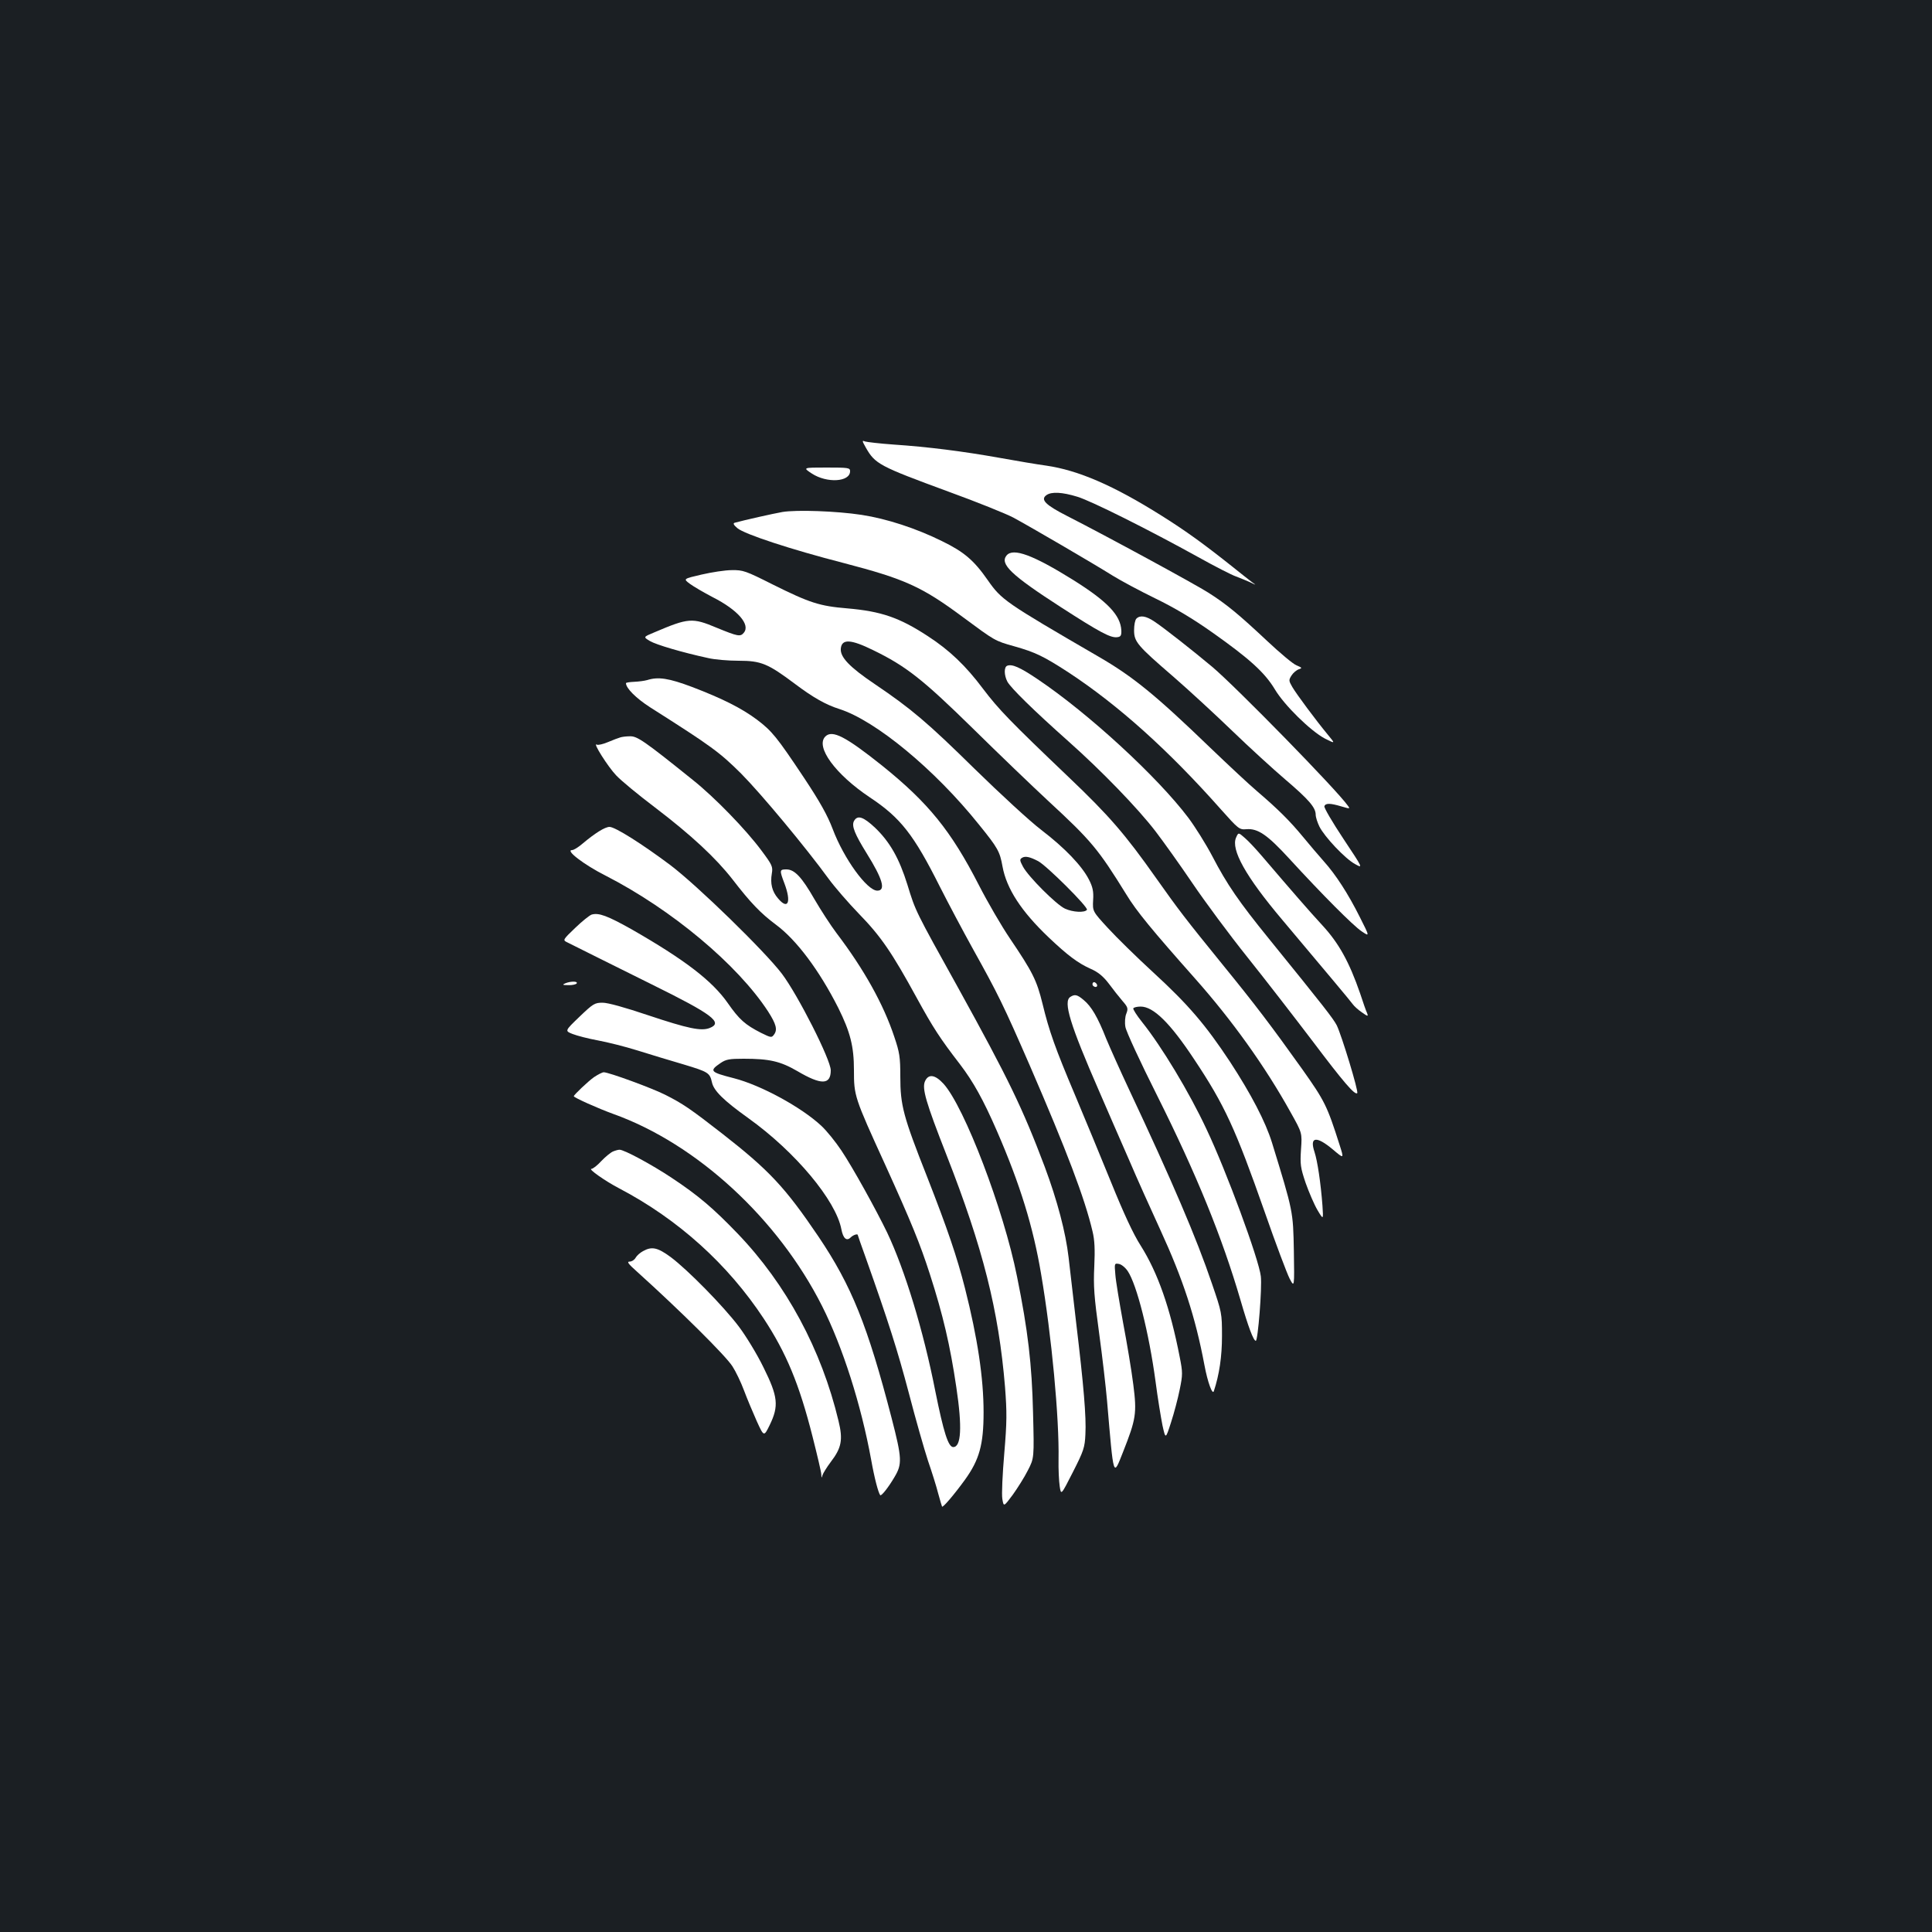 <?xml version="1.0" standalone="no"?>
<!DOCTYPE svg PUBLIC "-//W3C//DTD SVG 20010904//EN"
 "http://www.w3.org/TR/2001/REC-SVG-20010904/DTD/svg10.dtd">
<svg version="1.0" xmlns="http://www.w3.org/2000/svg"
 width="1000pt" height="1000pt" viewBox="0 0 1000 1000"
 preserveAspectRatio="xMidYMid meet">
<rect width="100%" height="100%" fill="#1b1f23"/>
<g transform="translate(0,1000) scale(0.1,-0.1)"
fill="#ffffff" stroke="none">
<path d="M4481 7684 c49 -86 68 -96 429 -229 146 -53 297 -114 335 -134 87
-47 413 -237 515 -301 42 -26 141 -79 221 -118 97 -47 193 -104 296 -177 191
-135 269 -206 321 -292 49 -83 186 -217 260 -256 54 -27 54 -27 15 20 -62 75
-161 208 -184 247 -19 33 -19 36 -4 60 9 14 26 28 38 32 18 6 17 8 -12 20 -18
7 -87 65 -154 128 -145 136 -209 189 -302 248 -67 43 -521 290 -733 398 -110
56 -138 84 -106 107 26 19 82 16 160 -8 73 -22 372 -172 625 -312 86 -48 174
-93 197 -101 22 -8 55 -22 73 -30 33 -16 33 -16 9 1 -13 10 -58 45 -100 79
-147 117 -242 186 -368 265 -248 156 -431 235 -597 259 -44 6 -152 24 -240 40
-190 34 -371 57 -550 69 -71 5 -138 13 -148 16 -16 7 -15 3 4 -31z"/>
<path d="M4202 7549 c78 -51 198 -44 198 12 0 18 -9 19 -122 19 -123 0 -123 0
-76 -31z"/>
<path d="M4050 7350 c-46 -8 -202 -43 -248 -56 -9 -3 -4 -12 15 -28 37 -31
277 -110 549 -180 318 -83 405 -122 619 -281 165 -122 164 -122 264 -150 110
-31 153 -52 281 -135 260 -171 519 -404 790 -710 90 -101 95 -105 131 -102 59
5 108 -28 220 -150 177 -193 332 -348 376 -378 43 -29 43 -29 -8 72 -61 122
-125 221 -188 291 -26 29 -74 86 -108 127 -66 80 -127 141 -238 236 -38 32
-146 133 -240 223 -282 272 -400 369 -582 474 -482 280 -499 292 -571 395 -71
102 -123 146 -236 201 -133 66 -286 116 -416 136 -131 20 -337 27 -410 15z"/>
<path d="M5210 7125 c-36 -44 23 -101 280 -267 203 -131 259 -161 293 -156 18
2 22 9 21 35 -4 79 -72 150 -249 261 -207 129 -311 168 -345 127z"/>
<path d="M3631 7026 c-95 -22 -95 -22 -60 -48 19 -14 72 -45 118 -69 130 -66
196 -142 161 -184 -18 -22 -31 -19 -141 26 -126 53 -146 51 -322 -24 -58 -24
-58 -24 -23 -45 32 -19 167 -59 301 -88 33 -8 104 -14 158 -14 117 0 152 -15
292 -120 93 -70 160 -108 230 -130 187 -60 493 -312 722 -598 98 -121 108
-139 122 -217 21 -115 97 -232 239 -367 98 -93 151 -133 218 -163 37 -16 64
-38 93 -76 22 -30 54 -70 71 -90 28 -32 30 -39 20 -65 -7 -16 -9 -47 -5 -69 3
-22 77 -182 164 -355 205 -410 336 -732 432 -1060 40 -138 67 -210 79 -210 11
0 33 276 26 334 -10 88 -178 544 -281 761 -90 193 -233 429 -333 554 -28 35
-49 68 -46 72 3 5 20 9 38 9 66 0 152 -84 277 -273 158 -237 214 -360 365
-790 57 -164 116 -320 129 -345 25 -47 25 -47 22 143 -4 206 -3 202 -113 560
-34 110 -109 253 -218 420 -125 189 -214 294 -397 462 -85 78 -190 181 -234
229 -80 87 -80 87 -77 145 3 45 -2 68 -22 107 -36 70 -123 162 -246 256 -58
44 -213 187 -345 316 -245 241 -329 312 -517 439 -132 89 -180 140 -176 184 5
51 51 49 167 -8 171 -83 258 -152 516 -405 132 -130 308 -299 390 -375 224
-207 259 -249 405 -485 52 -86 134 -185 353 -432 193 -217 365 -457 497 -695
60 -107 60 -107 54 -192 -5 -78 -3 -94 24 -174 17 -48 44 -111 61 -140 31 -52
31 -52 26 23 -9 119 -26 231 -41 277 -27 80 9 85 94 14 59 -50 59 -50 36 22
-65 204 -77 228 -193 392 -162 227 -244 335 -411 540 -195 240 -230 286 -346
450 -160 227 -244 324 -452 522 -304 290 -362 350 -444 458 -89 119 -174 200
-285 272 -148 97 -243 129 -417 144 -144 12 -194 28 -387 124 -139 70 -153 75
-211 74 -35 0 -105 -11 -157 -23z m1742 -1483 c43 -22 261 -239 253 -252 -11
-16 -73 -13 -114 6 -45 21 -189 165 -217 217 -17 32 -18 38 -5 46 16 10 39 6
83 -17z"/>
<path d="M5882 6798 c-7 -7 -12 -33 -12 -60 0 -60 16 -79 205 -242 77 -67 213
-192 302 -278 90 -87 214 -200 276 -253 122 -104 157 -145 157 -182 0 -13 9
-40 19 -61 27 -54 134 -167 184 -194 43 -24 43 -24 -60 131 -57 86 -101 161
-98 168 6 17 31 16 88 -1 44 -13 46 -13 34 3 -59 84 -579 615 -702 719 -98 82
-246 199 -300 235 -43 29 -74 34 -93 15z"/>
<path d="M5213 6554 c-17 -7 -16 -49 1 -82 18 -33 135 -148 316 -309 170 -151
359 -346 451 -466 39 -51 125 -171 190 -267 65 -96 193 -269 286 -385 92 -115
245 -313 340 -438 156 -207 216 -277 228 -265 8 8 -81 300 -106 351 -19 36
-64 94 -351 448 -155 191 -217 281 -293 427 -33 63 -89 152 -124 199 -159 211
-516 540 -781 718 -92 62 -132 79 -157 69z"/>
<path d="M3350 6480 c-14 -4 -44 -8 -67 -9 -24 -1 -43 -4 -43 -7 0 -26 52 -78
125 -125 320 -203 360 -233 471 -343 104 -105 333 -380 454 -546 30 -41 100
-122 156 -180 114 -117 171 -201 299 -435 85 -155 120 -209 224 -344 68 -89
121 -184 191 -345 120 -276 188 -497 229 -742 54 -317 94 -744 90 -959 -1 -49
2 -111 6 -138 7 -47 7 -47 68 73 56 110 62 128 65 196 5 89 -9 254 -48 579
-15 132 -33 284 -39 337 -15 129 -58 293 -124 470 -114 302 -187 453 -446 922
-225 405 -222 399 -264 536 -43 138 -91 222 -168 296 -61 57 -91 67 -109 34
-13 -25 4 -67 66 -167 83 -133 100 -193 55 -193 -53 0 -173 165 -231 319 -27
71 -66 141 -149 266 -140 210 -165 241 -243 300 -79 59 -178 109 -335 169
-122 46 -176 54 -233 36z"/>
<path d="M4272 6188 c-53 -53 52 -196 230 -315 160 -106 228 -194 363 -463 43
-85 120 -230 171 -322 129 -232 157 -288 295 -605 190 -439 284 -686 324 -857
11 -45 13 -94 9 -181 -5 -102 -1 -155 25 -345 17 -124 35 -281 41 -350 35
-408 31 -396 83 -265 67 170 72 199 53 348 -9 72 -33 216 -53 321 -19 105 -38
217 -40 249 -5 57 -5 59 18 55 13 -2 33 -18 46 -37 47 -70 110 -319 144 -571
11 -85 28 -188 36 -228 16 -72 16 -72 44 15 16 49 36 125 45 170 16 78 16 89
0 170 -49 252 -113 435 -202 576 -38 59 -88 167 -154 330 -54 133 -137 333
-184 445 -105 248 -136 336 -170 477 -30 121 -50 162 -169 338 -44 65 -116
189 -160 275 -144 281 -261 426 -501 619 -188 150 -258 187 -294 151z"/>
<path d="M3210 6183 c-8 -2 -37 -13 -63 -24 -26 -11 -52 -17 -58 -13 -24 14
58 -115 100 -159 25 -27 116 -102 202 -167 189 -144 314 -261 400 -371 94
-122 146 -176 225 -235 106 -78 225 -237 323 -431 62 -125 81 -199 81 -322 0
-133 2 -140 161 -488 137 -302 181 -410 232 -568 68 -211 105 -369 137 -586
31 -207 25 -309 -16 -309 -26 0 -50 77 -93 290 -61 311 -157 626 -249 820 -56
116 -178 337 -237 425 -30 45 -76 102 -104 128 -103 96 -312 210 -452 246
-125 32 -129 38 -69 79 28 19 46 22 119 22 134 0 190 -13 278 -64 124 -73 173
-72 173 4 0 55 -170 390 -253 500 -89 117 -437 456 -577 562 -144 108 -286
198 -315 198 -24 0 -76 -33 -139 -86 -22 -19 -46 -34 -55 -34 -37 0 62 -76
173 -132 342 -175 684 -461 842 -704 41 -64 49 -93 31 -118 -13 -18 -15 -18
-68 8 -82 42 -112 68 -172 154 -81 116 -224 225 -498 382 -125 70 -170 87
-207 76 -11 -4 -50 -35 -85 -69 -63 -60 -64 -63 -44 -73 53 -27 249 -124 442
-220 312 -154 370 -197 298 -225 -44 -17 -111 -3 -318 66 -122 41 -208 65
-236 65 -41 0 -49 -5 -120 -73 -76 -73 -76 -73 -35 -89 23 -9 81 -24 130 -33
49 -9 141 -32 205 -52 64 -20 172 -53 241 -73 126 -38 134 -43 145 -92 9 -43
59 -93 189 -186 243 -174 453 -426 481 -575 9 -47 27 -63 48 -42 13 13 37 21
37 12 0 -1 18 -54 41 -117 118 -333 164 -477 223 -700 35 -135 80 -292 99
-350 20 -58 44 -134 53 -170 10 -36 19 -67 20 -68 4 -7 62 61 118 138 75 104
97 182 97 350 0 177 -31 384 -96 641 -42 165 -90 306 -196 577 -124 314 -139
370 -139 520 0 101 -4 125 -31 205 -56 169 -157 350 -299 537 -31 41 -82 120
-114 175 -66 115 -103 155 -146 155 -35 0 -36 -4 -10 -72 37 -98 19 -140 -33
-78 -31 36 -41 77 -32 129 6 35 2 44 -54 119 -80 108 -243 276 -355 365 -251
202 -288 227 -325 226 -20 0 -43 -3 -51 -6z"/>
<path d="M6398 5665 c-28 -62 49 -201 239 -426 238 -283 353 -420 365 -437 7
-10 28 -29 47 -42 31 -22 34 -22 27 -4 -5 10 -21 56 -36 102 -56 162 -110 260
-195 352 -70 76 -150 168 -315 361 -30 35 -69 77 -87 92 -33 29 -33 29 -45 2z"/>
<path d="M2925 4910 c-16 -7 -13 -9 17 -9 20 -1 40 4 43 9 7 12 -32 12 -60 0z"/>
<path d="M5656 4912 c-3 -6 -1 -14 5 -17 15 -10 25 3 12 16 -7 7 -13 7 -17 1z"/>
<path d="M5540 4840 c-38 -24 -2 -142 150 -490 39 -91 108 -248 152 -349 43
-101 117 -265 163 -365 119 -259 182 -452 229 -701 17 -91 42 -158 49 -135 28
85 42 178 42 285 0 118 -1 122 -52 271 -80 236 -205 528 -431 1009 -44 94 -96
210 -116 258 -44 112 -77 168 -117 201 -33 28 -46 31 -69 16z"/>
<path d="M3075 4425 c-29 -20 -105 -92 -105 -99 0 -7 125 -63 205 -92 432
-155 852 -542 1080 -994 107 -212 202 -511 254 -795 17 -96 37 -171 47 -184 6
-6 43 41 74 94 40 67 39 96 -15 305 -124 478 -207 685 -379 940 -172 254 -254
342 -496 531 -168 131 -207 157 -296 202 -69 35 -293 117 -319 117 -7 0 -29
-11 -50 -25z"/>
<path d="M4788 4404 c-17 -37 4 -109 111 -382 189 -482 270 -804 303 -1201 10
-132 10 -179 -4 -345 -9 -105 -14 -210 -10 -234 7 -42 7 -42 54 21 25 35 61
92 78 126 33 64 33 64 27 300 -6 249 -26 423 -83 704 -69 346 -272 877 -380
997 -44 48 -78 53 -96 14z"/>
<path d="M3173 4040 c-12 -5 -39 -27 -60 -49 -21 -23 -44 -41 -52 -41 -18 0
71 -63 144 -101 305 -160 562 -392 748 -674 117 -178 184 -339 253 -612 24
-95 45 -183 45 -195 1 -19 2 -20 6 -4 3 10 22 41 43 69 56 73 64 115 40 213
-88 368 -270 707 -523 970 -124 129 -202 196 -341 288 -99 66 -248 147 -270
145 -6 0 -21 -4 -33 -9z"/>
<path d="M3328 3524 c-15 -8 -32 -23 -38 -34 -6 -11 -20 -20 -31 -20 -16 0 -7
-12 38 -52 225 -203 459 -435 494 -490 17 -26 44 -82 60 -125 16 -43 46 -114
66 -159 37 -81 37 -81 67 -20 48 99 43 147 -32 298 -33 68 -91 163 -128 212
-80 106 -264 293 -352 359 -68 50 -98 57 -144 31z"/>
</g>
</svg>
